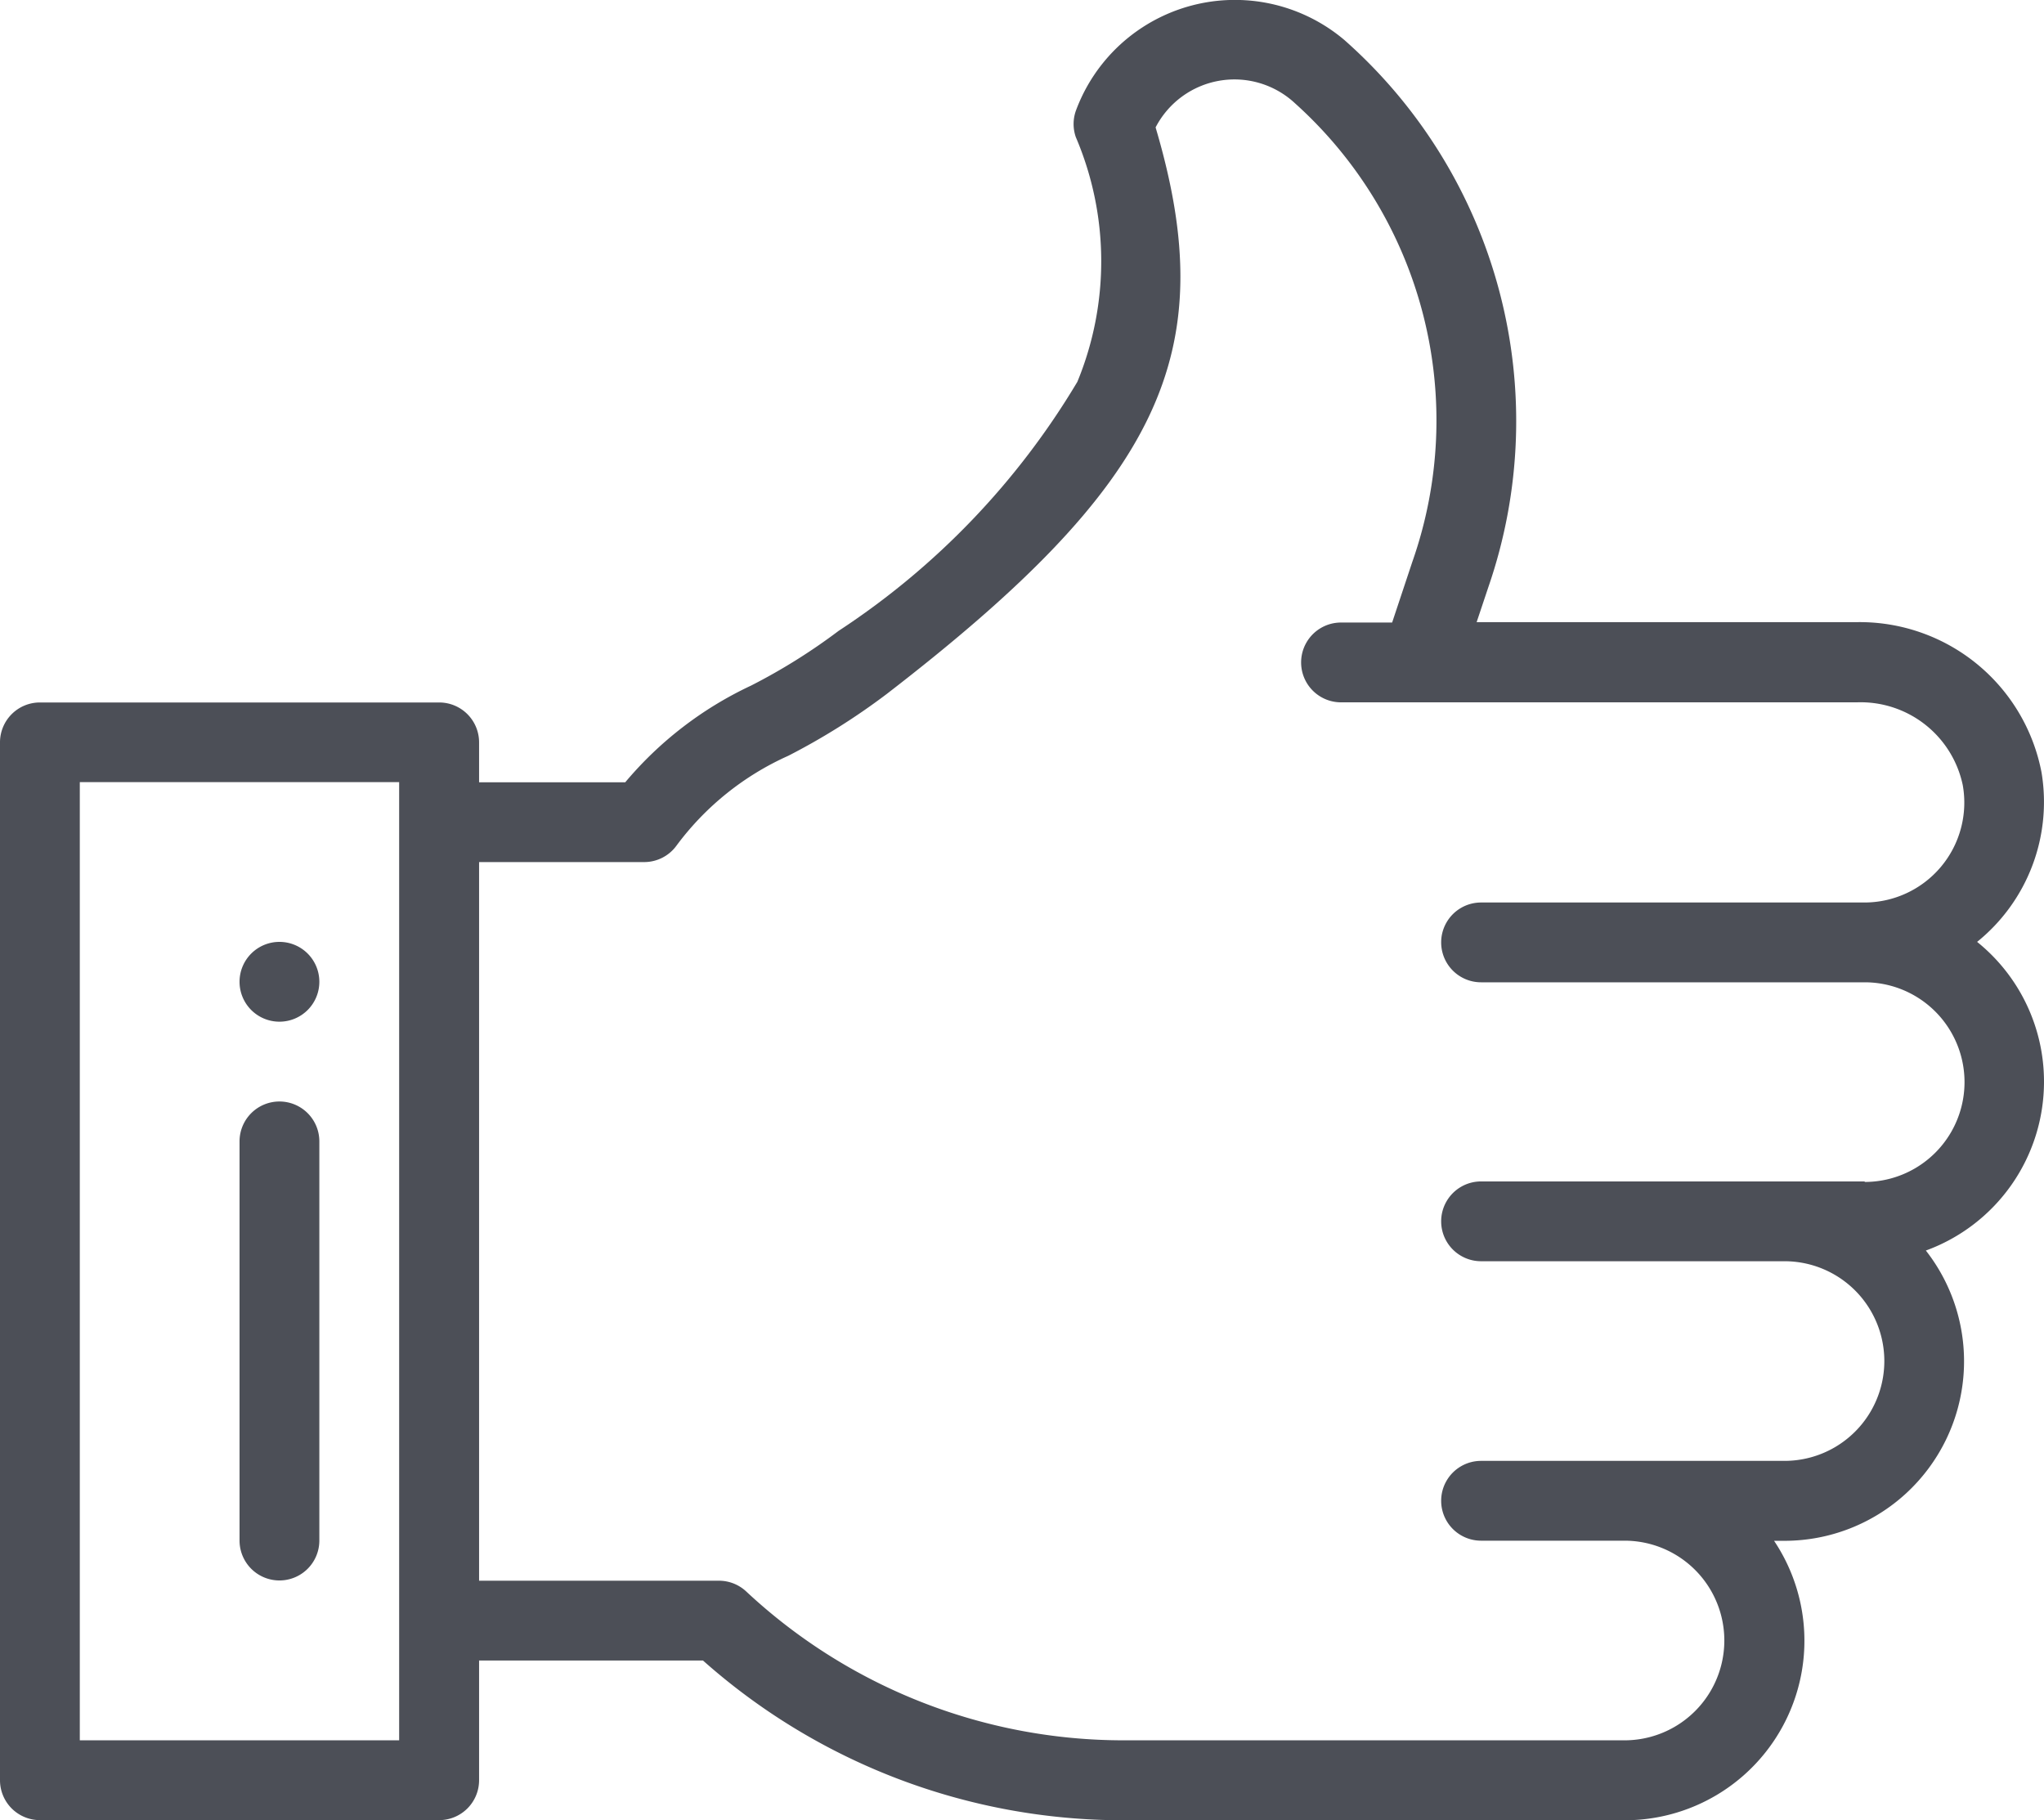 <svg xmlns="http://www.w3.org/2000/svg" width="15.675" height="13.959" viewBox="0 0 15.675 13.959"><defs><style>.a{fill:#4c4f57;}</style></defs><g transform="translate(0 -28.029)"><g transform="translate(1.837 35.252)"><path class="a" d="M60.306,263.972a.306.306,0,1,0,.306.306A.306.306,0,0,0,60.306,263.972Z" transform="translate(-60 -263.972)"/></g><g transform="translate(0 28.029)"><path class="a" d="M15.675,36.323a1.375,1.375,0,0,0-.513-1.071,1.379,1.379,0,0,0,.494-1.3A1.42,1.42,0,0,0,14.24,32.8H11.324l.091-.272a3.9,3.9,0,0,0-1.105-4.192,1.3,1.3,0,0,0-2.06.544.306.306,0,0,0,0,.2,2.424,2.424,0,0,1,.012,1.877,5.882,5.882,0,0,1-1.831,1.91,4.549,4.549,0,0,1-.672.42,2.82,2.82,0,0,0-.964.741H3.674v-.306a.306.306,0,0,0-.306-.306H.306A.306.306,0,0,0,0,33.721v7.96a.306.306,0,0,0,.306.306H3.368a.306.306,0,0,0,.306-.306v-.918H5.391a4.848,4.848,0,0,0,3.231,1.225H12.46a1.377,1.377,0,0,0,1.145-2.143h.08a1.377,1.377,0,0,0,1.084-2.226A1.378,1.378,0,0,0,15.675,36.323ZM3.061,41.375H.612V34.027H3.061ZM14.3,37.089H11.358a.306.306,0,1,0,0,.612h2.327a.765.765,0,0,1,0,1.531H11.358a.306.306,0,1,0,0,.612h1.1a.765.765,0,0,1,0,1.531H8.622a4.238,4.238,0,0,1-2.9-1.142.306.306,0,0,0-.209-.082H3.674V34.64H4.94a.306.306,0,0,0,.247-.125,2.17,2.17,0,0,1,.858-.69,5.129,5.129,0,0,0,.755-.474c2.1-1.619,2.576-2.611,2.062-4.345a.681.681,0,0,1,1.069-.185,3.269,3.269,0,0,1,.9,3.516l-.155.466h-.392a.306.306,0,0,0,0,.612H14.24a.8.8,0,0,1,.812.635.766.766,0,0,1-.755.9H11.358a.306.306,0,1,0,0,.612H14.3a.765.765,0,1,1,0,1.531Z" transform="translate(0 -28.029)"/></g><g transform="translate(1.837 36.476)"><path class="a" d="M60.306,303.972a.306.306,0,0,0-.306.306v3.061a.306.306,0,1,0,.612,0v-3.061A.306.306,0,0,0,60.306,303.972Z" transform="translate(-60 -303.972)"/></g></g></svg>